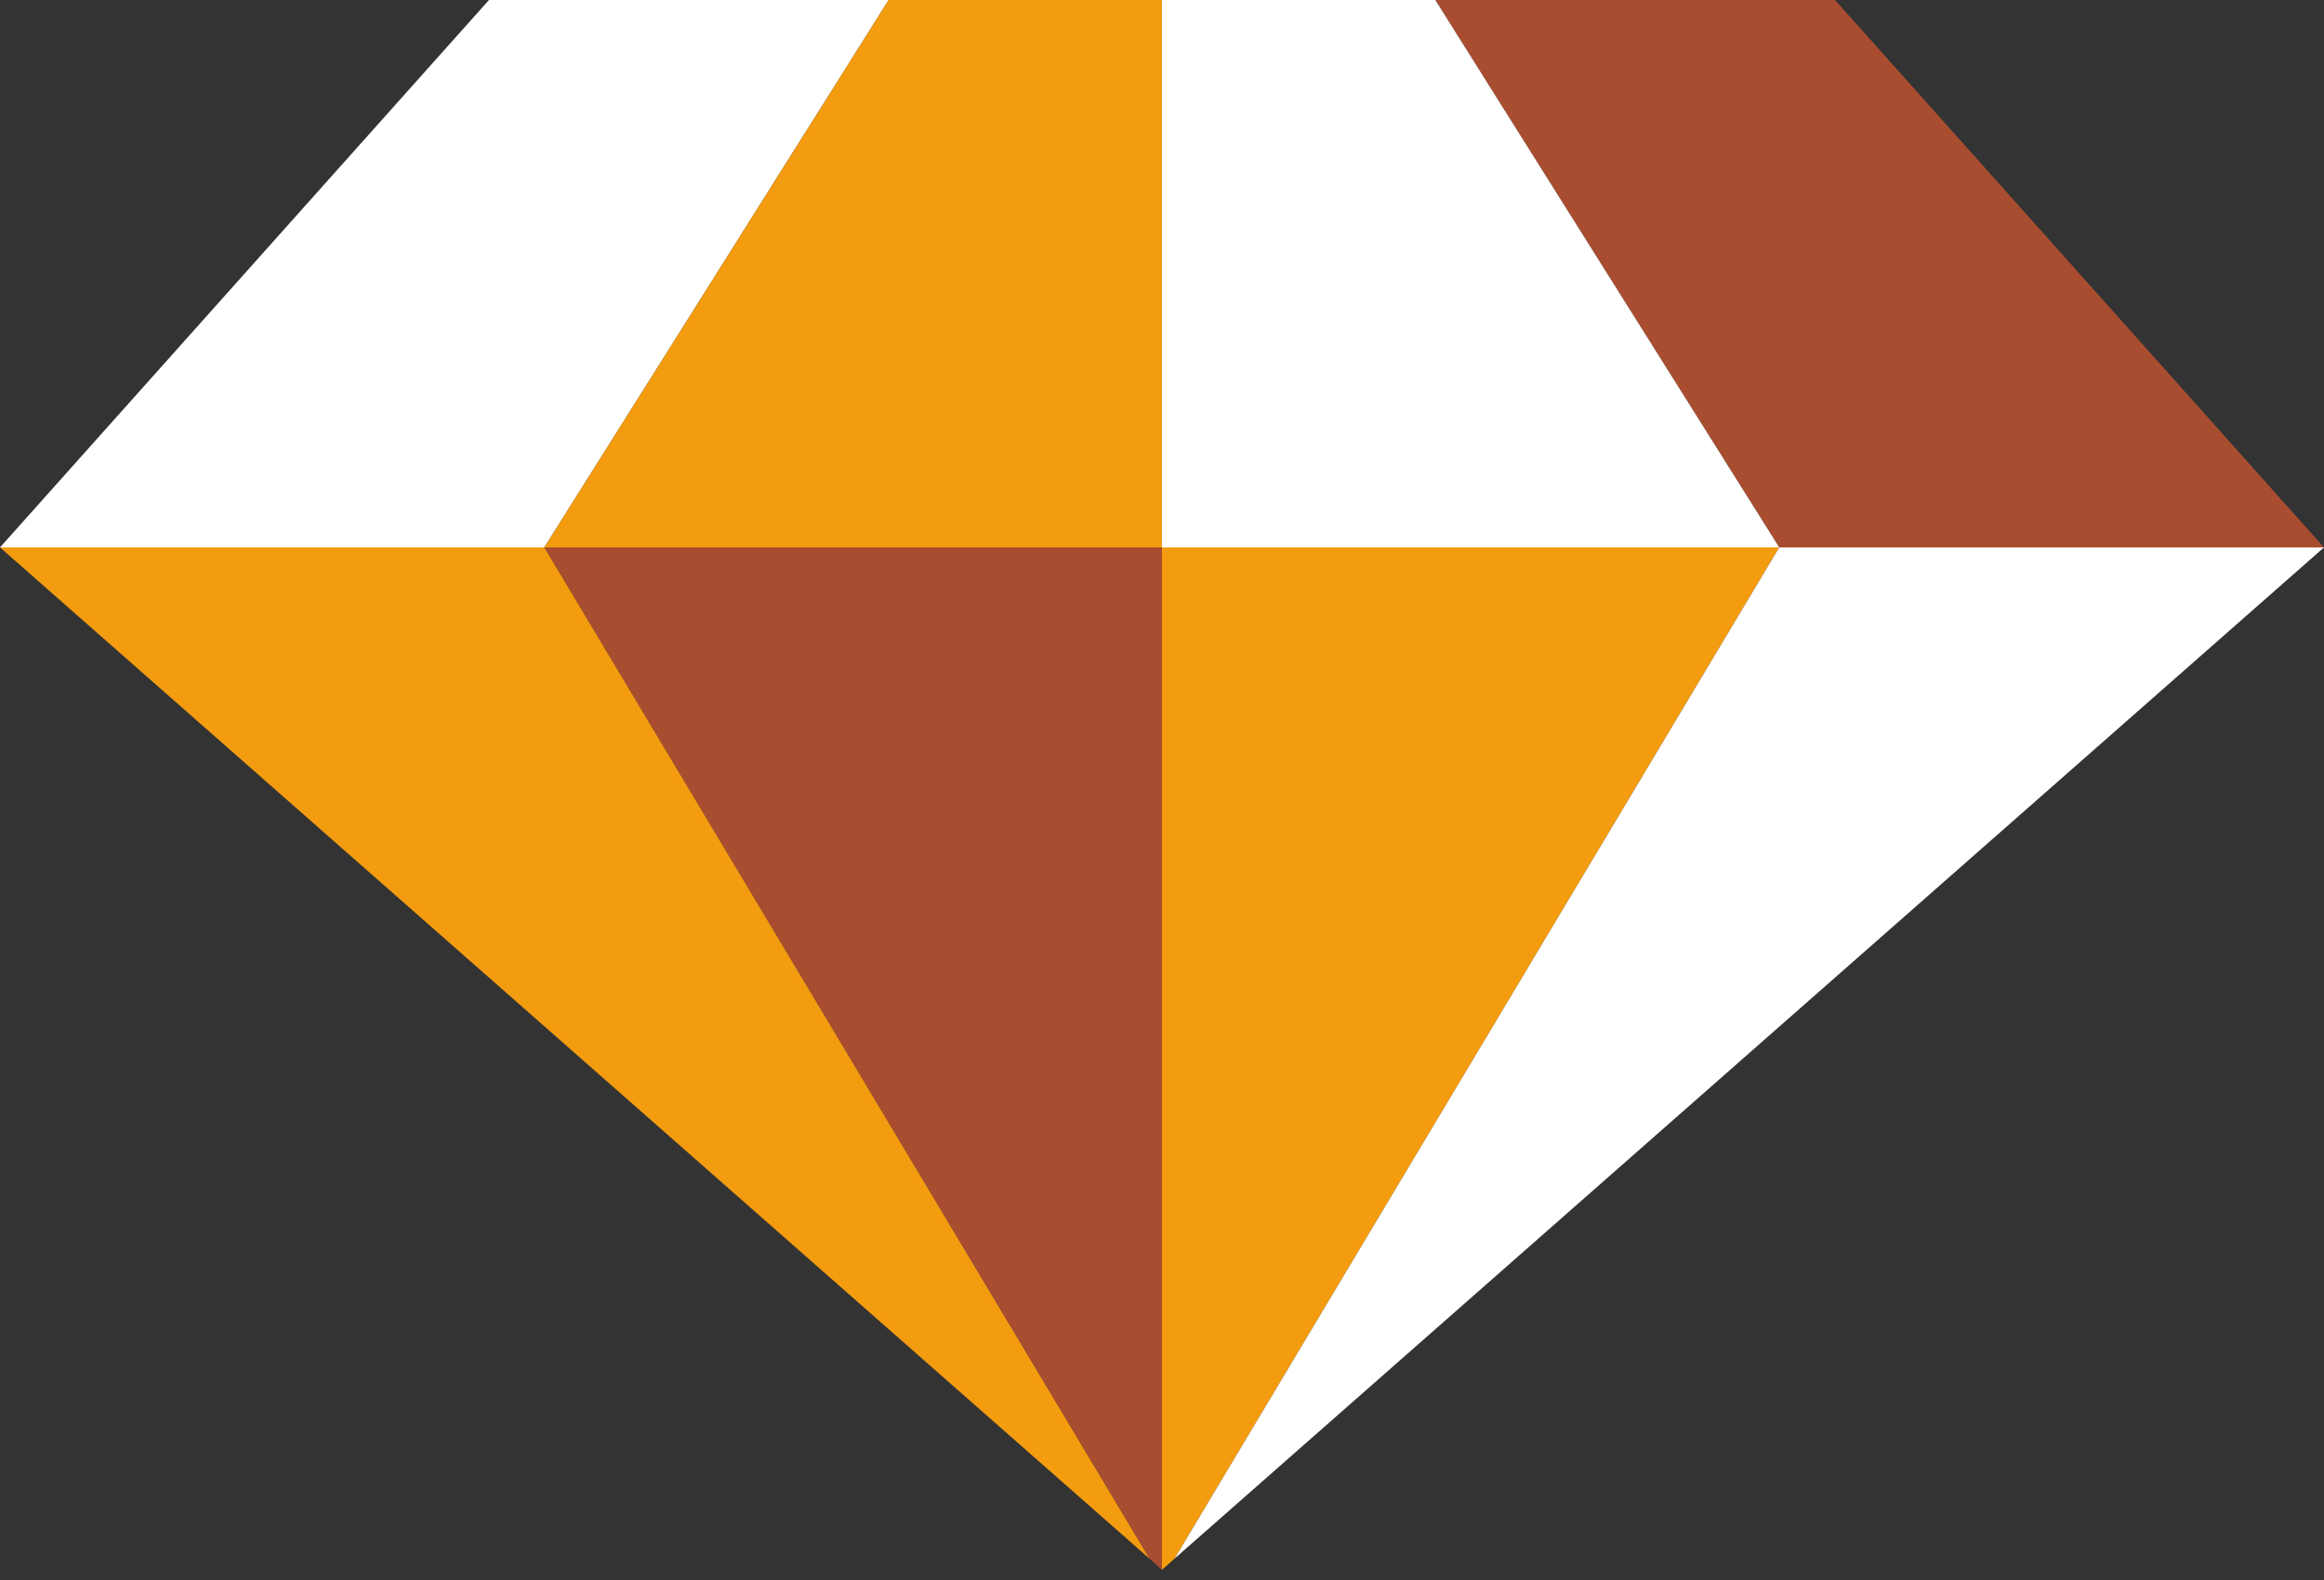 <svg id="content" xmlns="http://www.w3.org/2000/svg" viewBox="0 0 50 34"><rect x="0" y="0" width="50" height="34" fill="#333333" stroke="none"/><title>diamond</title><polygon points="25 33.78 24.73 33.54 25 34 25.27 33.54 25 33.78" style="fill:none"/><polygon points="19.12 0 10.52 0 0 11.78 11.71 11.78 19.12 0" style="fill:#fff"/><polygon points="25 11.78 25 0 19.12 0 11.71 11.78 25 11.78" style="fill:#f49c0f"/><polygon points="25 11.78 11.71 11.78 24.73 33.54 25 33.78 25 11.78" style="fill:#a84d30"/><polygon points="0 11.78 24.73 33.54 11.71 11.78 0 11.78" style="fill:#f49c0f"/><polygon points="25 11.78 25 33.78 25.27 33.54 38.28 11.78 25 11.78" style="fill:#f49c0f"/><polygon points="25.27 33.54 50 11.78 38.28 11.78 25.27 33.54" style="fill:#fff"/><polygon points="50 11.78 39.48 0 30.88 0 38.28 11.78 50 11.78" style="fill:#a84d30"/><polygon points="38.28 11.78 30.88 0 25 0 25 11.78 38.28 11.78" style="fill:#fff"/></svg>